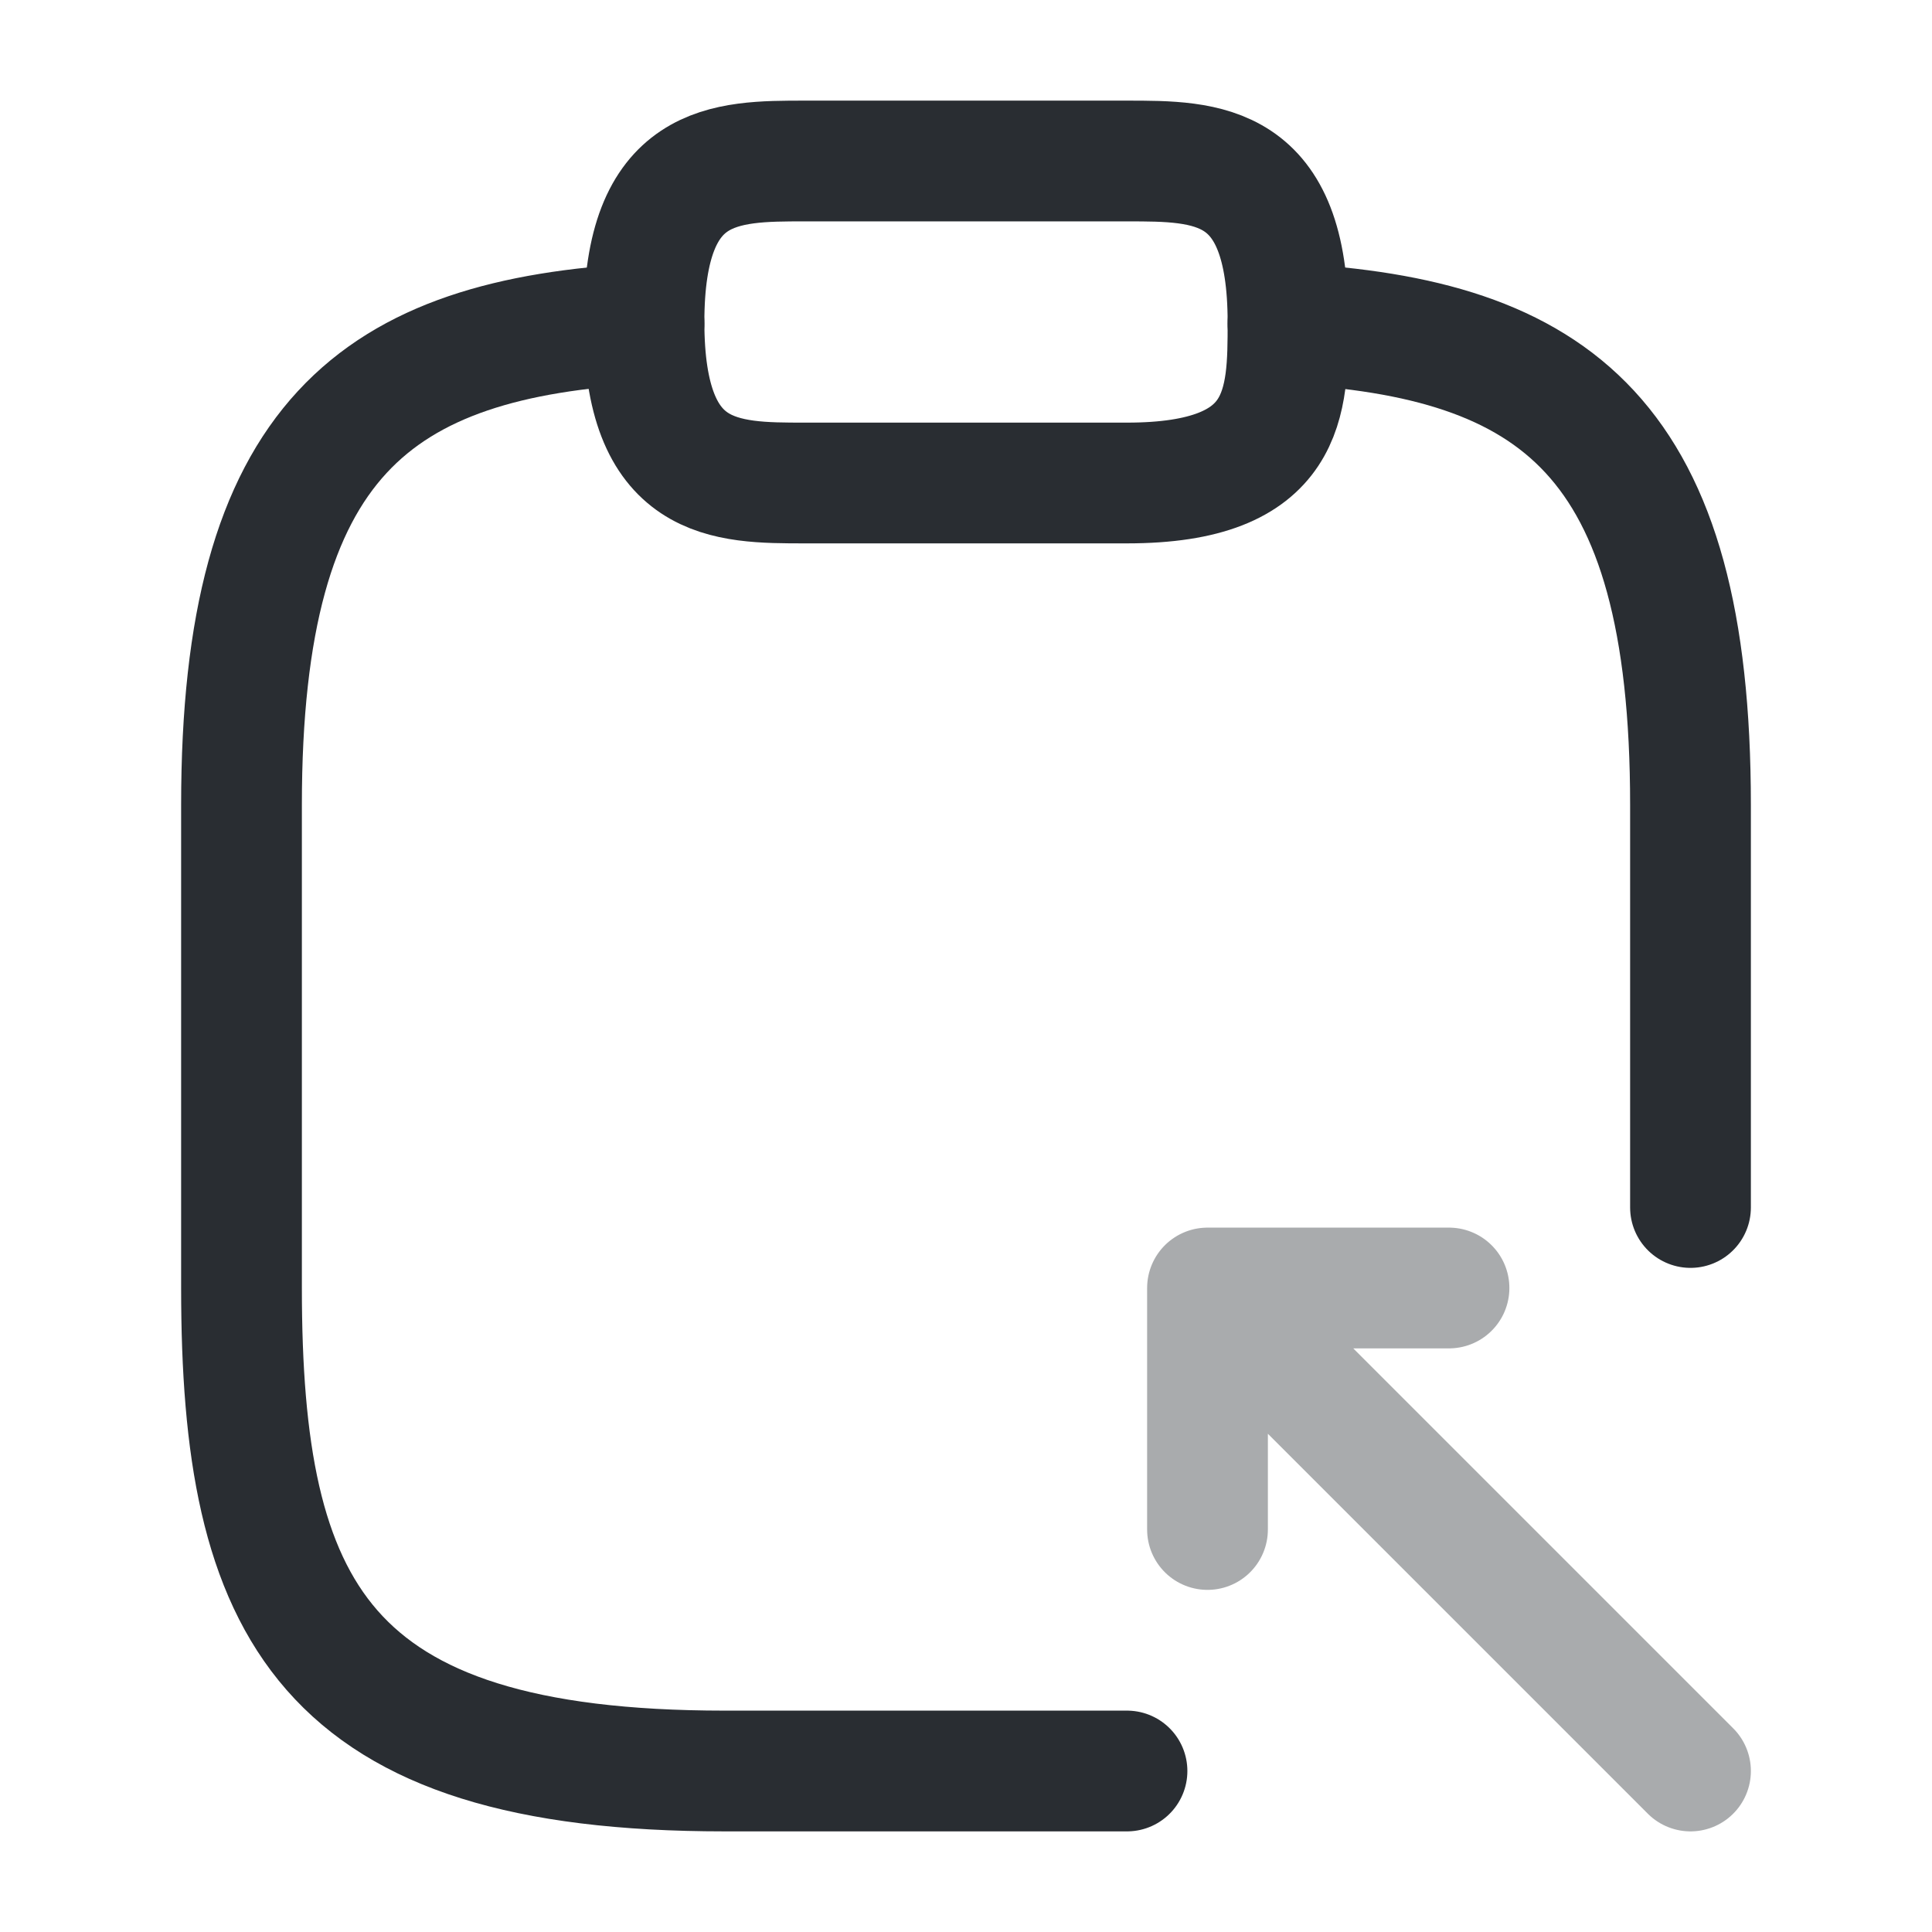 <svg viewBox="0 0 24 24" fill="none" xmlns="http://www.w3.org/2000/svg" height="1em" width="1em">
  <path d="M10 6h4c2 0 2-1 2-2 0-2-1-2-2-2h-4C9 2 8 2 8 4s1 2 2 2Z" stroke="#292D32" stroke-width="1.5" stroke-miterlimit="10" stroke-linecap="round" stroke-linejoin="round"/>
  <path d="M14 22H9c-5 0-6-2-6-6v-6c0-4.56 1.67-5.8 5-5.98m8 0c3.33.18 5 1.41 5 5.98v5" stroke="#292D32" stroke-width="1.5" stroke-miterlimit="10" stroke-linecap="round" stroke-linejoin="round"/>
  <path d="M15 19v-3h3m3 6-5.96-5.96" opacity=".4" stroke="#292D32" stroke-width="1.5" stroke-miterlimit="10" stroke-linecap="round" stroke-linejoin="round"/>
</svg>
